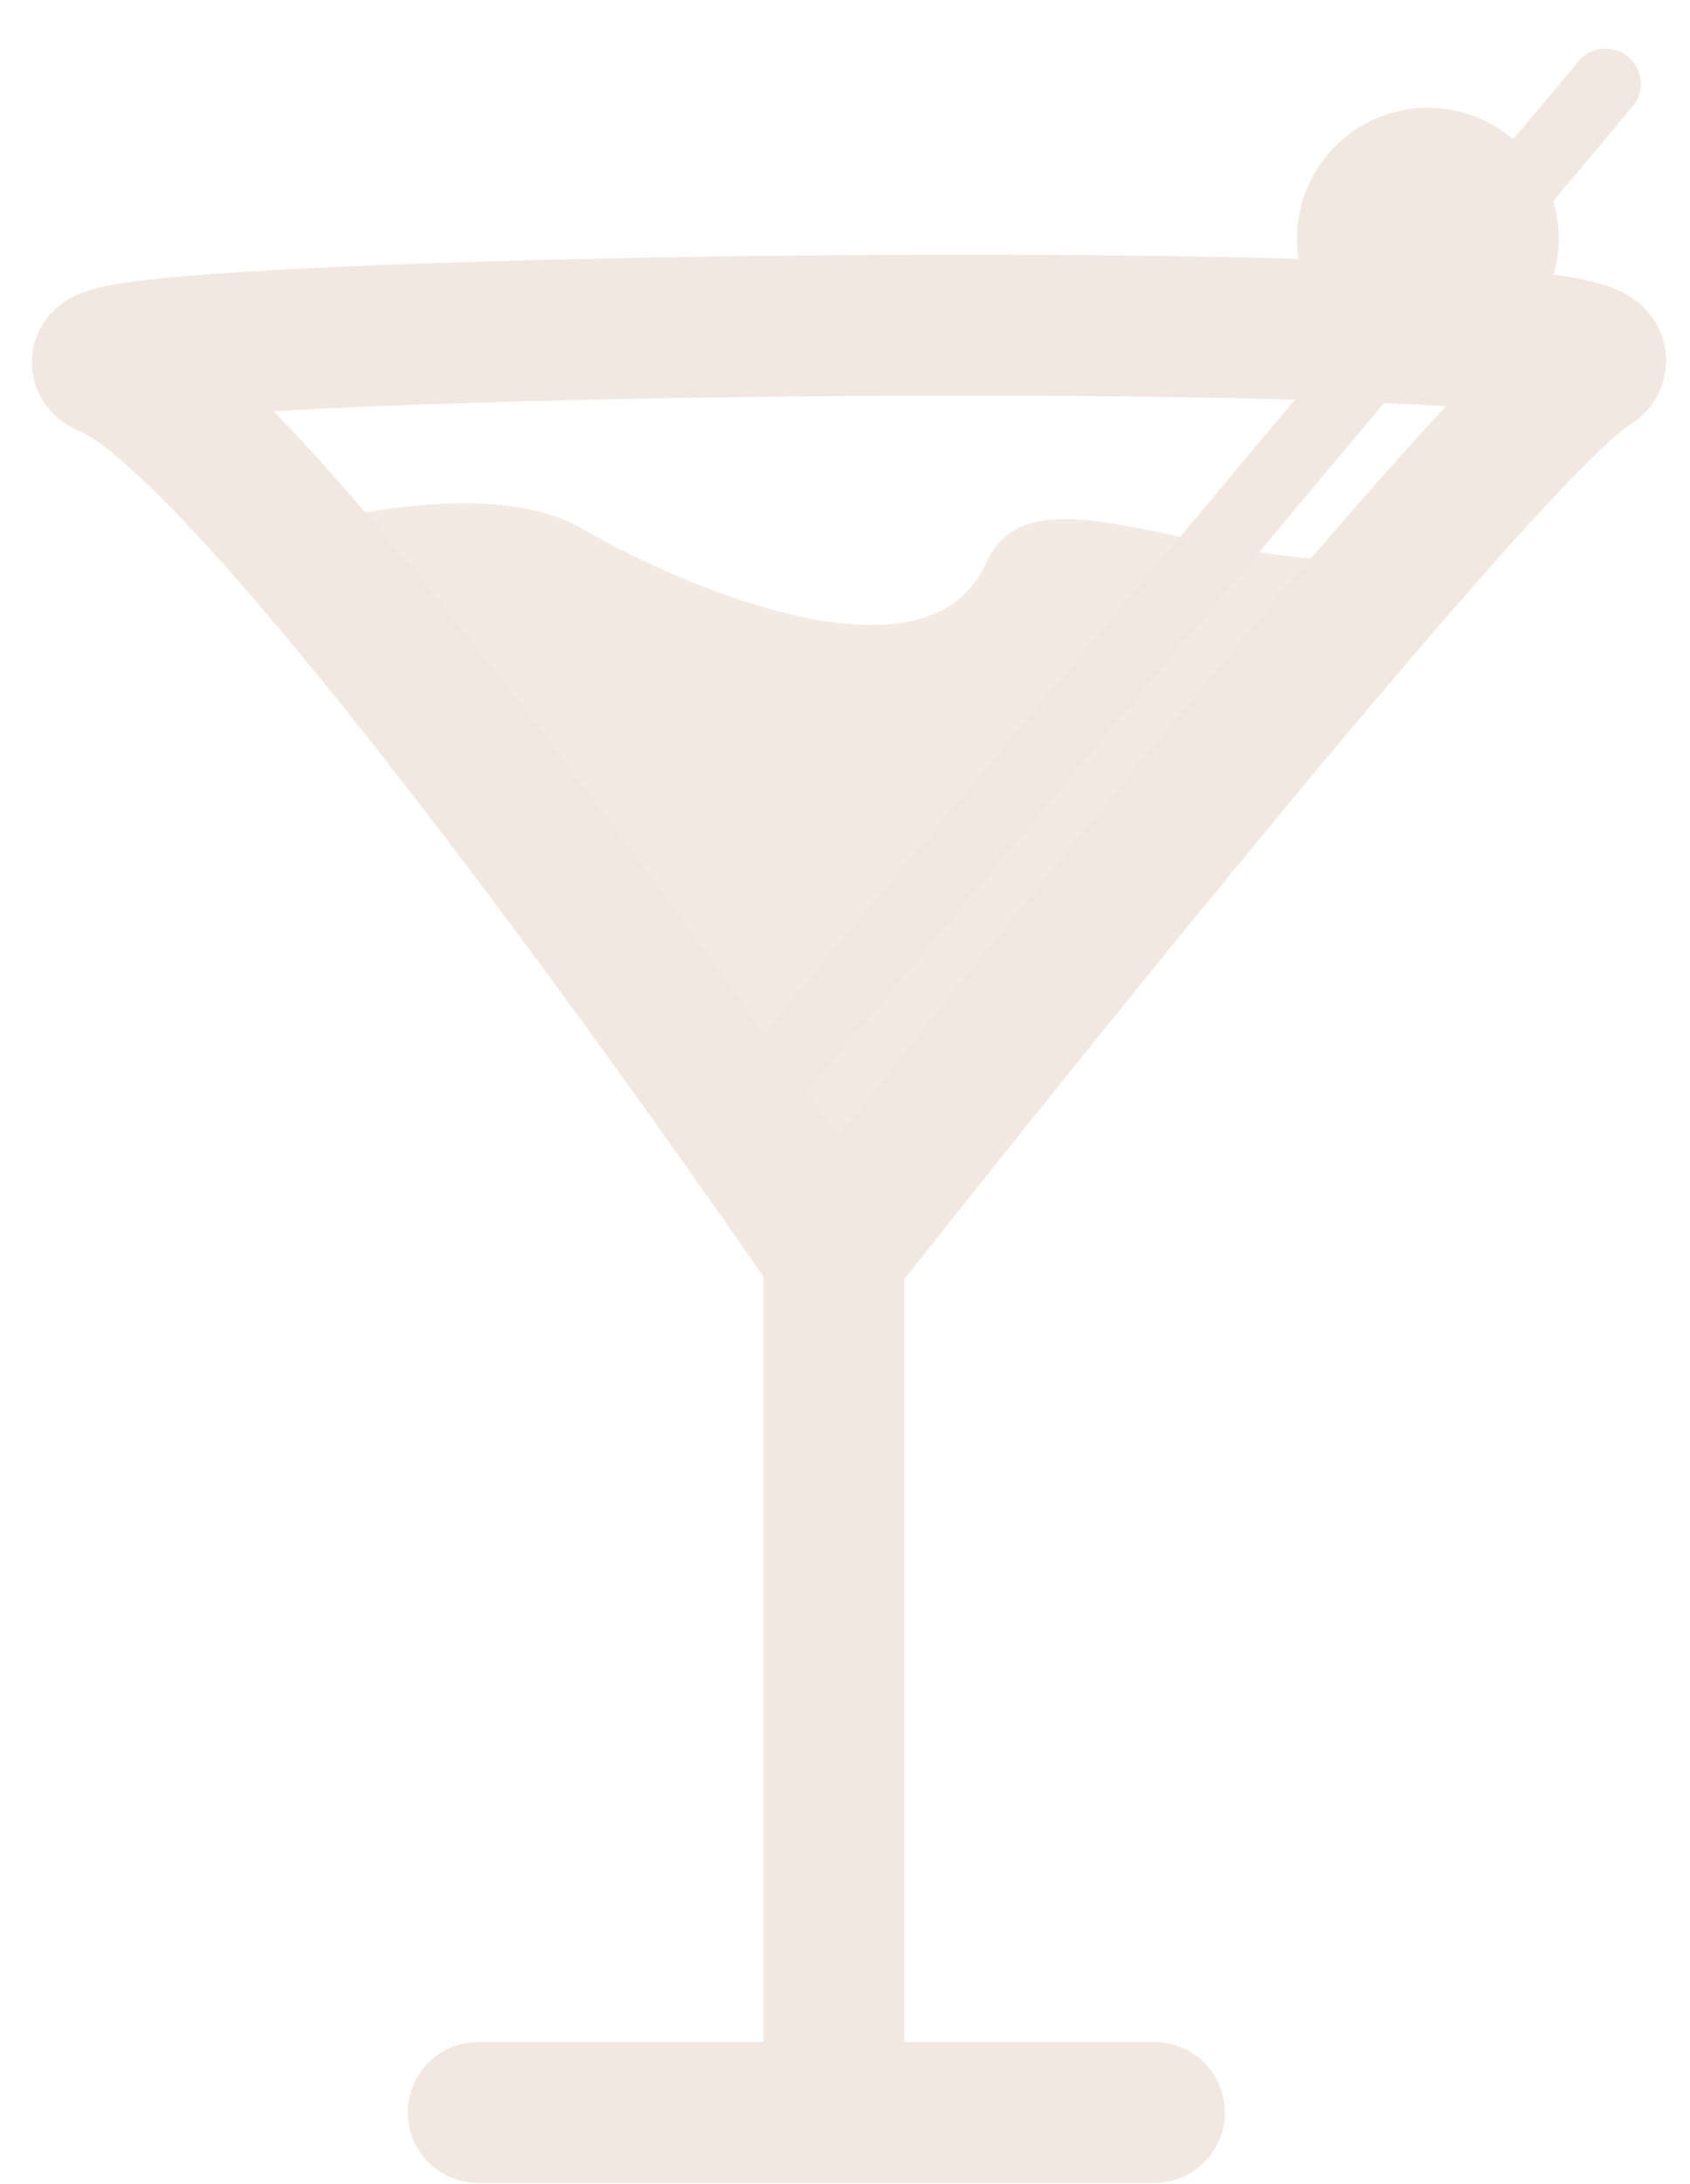 <svg width="48" height="62" viewBox="0 0 48 62" fill="none" xmlns="http://www.w3.org/2000/svg">
<path d="M41.829 6.881L21.076 31.63L45.602 2.381" stroke="#F2E8E1" stroke-width="2" stroke-linecap="round"/>
<circle cx="40.555" cy="6.777" r="3.217" fill="#F2E8E1" stroke="#F2E8E1"/>
<path d="M23.684 35.619C23.684 35.619 42.081 12.261 45.179 10.402C48.276 8.544 -0.049 9.163 3.049 10.402C7.687 12.257 23.684 35.619 23.684 35.619ZM23.684 35.619V59.966M23.684 59.966H32.788M23.684 59.966H13.582" stroke="#F2E8E1" stroke-width="4" stroke-linecap="round"/>
<path d="M24.5 34.488L6.5 15.5C6.5 15.5 13.333 13.155 16.5 14.988C19.667 16.821 26.4 19.588 28 15.988C29.6 12.388 36.5 18 43 14.988L24.5 34.488Z" fill="#F2E8E1" fill-opacity="0.88"/>
</svg>
